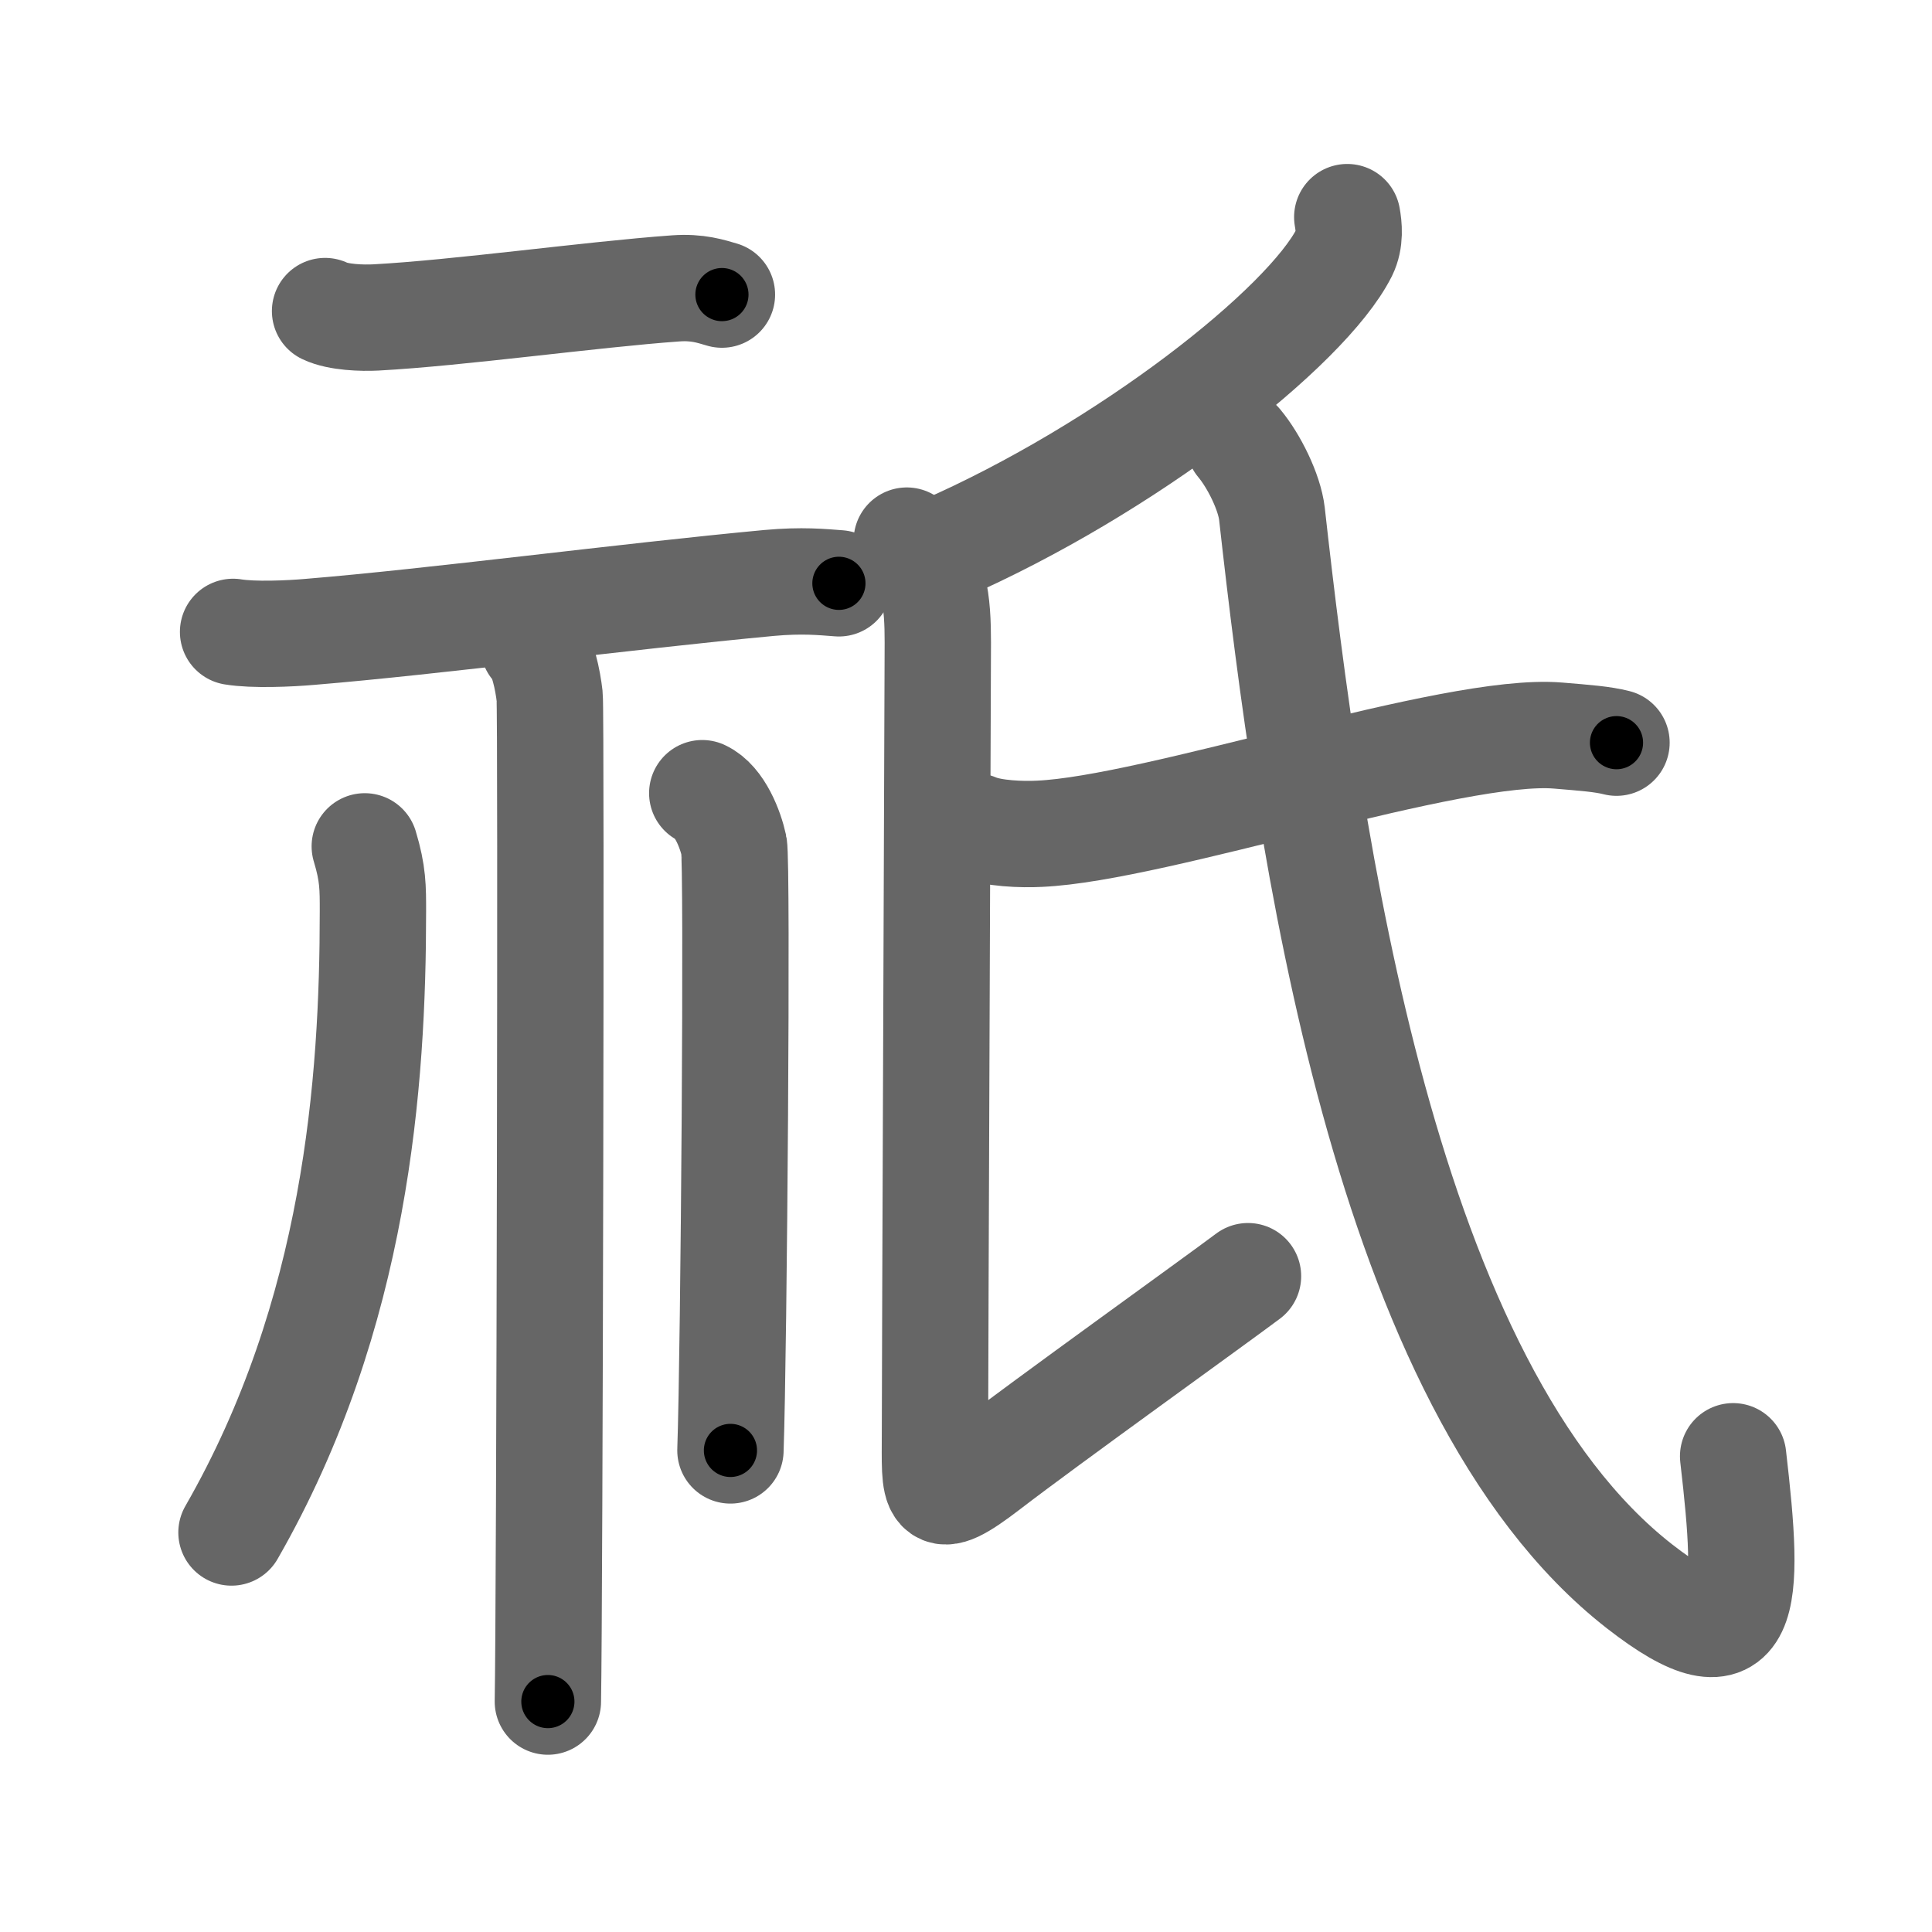 <svg xmlns="http://www.w3.org/2000/svg" width="109" height="109" viewBox="0 0 109 109" id="7947"><g fill="none" stroke="#666" stroke-width="6" stroke-linecap="round" stroke-linejoin="round"><g><g><g><path d="M18.34,17.55c0.75,0.36,2.11,0.4,2.86,0.36c4.67-0.25,12.18-1.3,16.92-1.64c1.24-0.09,1.99,0.17,2.61,0.35" /><path d="M13.15,35.65c1.14,0.19,3.19,0.1,4.32,0c7.06-0.58,17.79-2,25.92-2.76c1.86-0.17,3-0.05,3.94,0.02" /></g><g><path d="M30.1,36.43c0.51,0.44,0.81,1.97,0.91,2.85c0.1,0.88,0,51.24-0.1,56.72" /><path d="M20.58,47.75c0.47,1.55,0.46,2.35,0.46,3.66c0,9.6-0.92,22.76-7.98,35.05" /><path d="M39.62,44.75c0.99,0.46,1.59,2.05,1.79,2.97c0.2,0.91,0,28.41-0.2,34.11" /></g></g><g><path d="M76.01,12.25c0.09,0.5,0.18,1.29-0.17,2C73.71,18.47,63.55,26.45,53.16,31" /><path d="M51.16,30.5c1.59,1.5,1.75,3.5,1.75,5.75s-0.16,41-0.16,44.5s-0.25,4.5,3,2S68.41,73.5,70.41,72" /><path d="M55.04,46.63c0.94,0.41,2.66,0.46,3.6,0.41C65.25,46.75,82,41,87.91,41.5c1.56,0.13,2.5,0.2,3.29,0.4" /><path d="M69.91,25c0.84,1,1.71,2.77,1.85,3.98C73.84,47.6,78.07,78.25,92.5,89.5c6.2,4.83,6.25,1,5.28-7.34" /></g></g></g><g fill="none" stroke="#000" stroke-width="3" stroke-linecap="round" stroke-linejoin="round"><path d="M18.34,17.55c0.75,0.36,2.11,0.4,2.86,0.36c4.67-0.25,12.18-1.3,16.92-1.64c1.24-0.09,1.99,0.17,2.61,0.35" stroke-dasharray="22.56" stroke-dashoffset="22.56"><animate attributeName="stroke-dashoffset" values="22.56;22.56;0" dur="0.226s" fill="freeze" begin="0s;7947.click" /></path><path d="M13.15,35.65c1.14,0.19,3.19,0.1,4.32,0c7.06-0.58,17.79-2,25.92-2.76c1.86-0.17,3-0.05,3.94,0.02" stroke-dasharray="34.343" stroke-dashoffset="34.343"><animate attributeName="stroke-dashoffset" values="34.343" fill="freeze" begin="7947.click" /><animate attributeName="stroke-dashoffset" values="34.343;34.343;0" keyTimes="0;0.397;1" dur="0.569s" fill="freeze" begin="0s;7947.click" /></path><path d="M30.1,36.43c0.51,0.44,0.81,1.97,0.91,2.85c0.1,0.88,0,51.24-0.1,56.72" stroke-dasharray="59.757" stroke-dashoffset="59.757"><animate attributeName="stroke-dashoffset" values="59.757" fill="freeze" begin="7947.click" /><animate attributeName="stroke-dashoffset" values="59.757;59.757;0" keyTimes="0;0.488;1" dur="1.167s" fill="freeze" begin="0s;7947.click" /></path><path d="M20.58,47.75c0.47,1.55,0.46,2.35,0.46,3.66c0,9.6-0.92,22.76-7.98,35.05" stroke-dasharray="40.085" stroke-dashoffset="40.085"><animate attributeName="stroke-dashoffset" values="40.085" fill="freeze" begin="7947.click" /><animate attributeName="stroke-dashoffset" values="40.085;40.085;0" keyTimes="0;0.744;1" dur="1.568s" fill="freeze" begin="0s;7947.click" /></path><path d="M39.62,44.75c0.99,0.46,1.59,2.05,1.79,2.97c0.2,0.91,0,28.41-0.2,34.11" stroke-dasharray="37.685" stroke-dashoffset="37.685"><animate attributeName="stroke-dashoffset" values="37.685" fill="freeze" begin="7947.click" /><animate attributeName="stroke-dashoffset" values="37.685;37.685;0" keyTimes="0;0.806;1" dur="1.945s" fill="freeze" begin="0s;7947.click" /></path><path d="M76.01,12.25c0.09,0.5,0.18,1.29-0.17,2C73.71,18.47,63.55,26.45,53.16,31" stroke-dasharray="30.572" stroke-dashoffset="30.572"><animate attributeName="stroke-dashoffset" values="30.572" fill="freeze" begin="7947.click" /><animate attributeName="stroke-dashoffset" values="30.572;30.572;0" keyTimes="0;0.864;1" dur="2.251s" fill="freeze" begin="0s;7947.click" /></path><path d="M51.16,30.5c1.59,1.5,1.75,3.5,1.75,5.75s-0.16,41-0.16,44.5s-0.25,4.5,3,2S68.41,73.5,70.41,72" stroke-dasharray="75.347" stroke-dashoffset="75.347"><animate attributeName="stroke-dashoffset" values="75.347" fill="freeze" begin="7947.click" /><animate attributeName="stroke-dashoffset" values="75.347;75.347;0" keyTimes="0;0.799;1" dur="2.818s" fill="freeze" begin="0s;7947.click" /></path><path d="M55.04,46.63c0.94,0.41,2.66,0.46,3.6,0.41C65.25,46.75,82,41,87.91,41.5c1.56,0.13,2.5,0.2,3.29,0.4" stroke-dasharray="36.822" stroke-dashoffset="36.822"><animate attributeName="stroke-dashoffset" values="36.822" fill="freeze" begin="7947.click" /><animate attributeName="stroke-dashoffset" values="36.822;36.822;0" keyTimes="0;0.884;1" dur="3.186s" fill="freeze" begin="0s;7947.click" /></path><path d="M69.91,25c0.84,1,1.71,2.77,1.85,3.98C73.84,47.6,78.07,78.25,92.5,89.5c6.2,4.83,6.25,1,5.28-7.34" stroke-dasharray="84.772" stroke-dashoffset="84.772"><animate attributeName="stroke-dashoffset" values="84.772" fill="freeze" begin="7947.click" /><animate attributeName="stroke-dashoffset" values="84.772;84.772;0" keyTimes="0;0.833;1" dur="3.823s" fill="freeze" begin="0s;7947.click" /></path></g></svg>